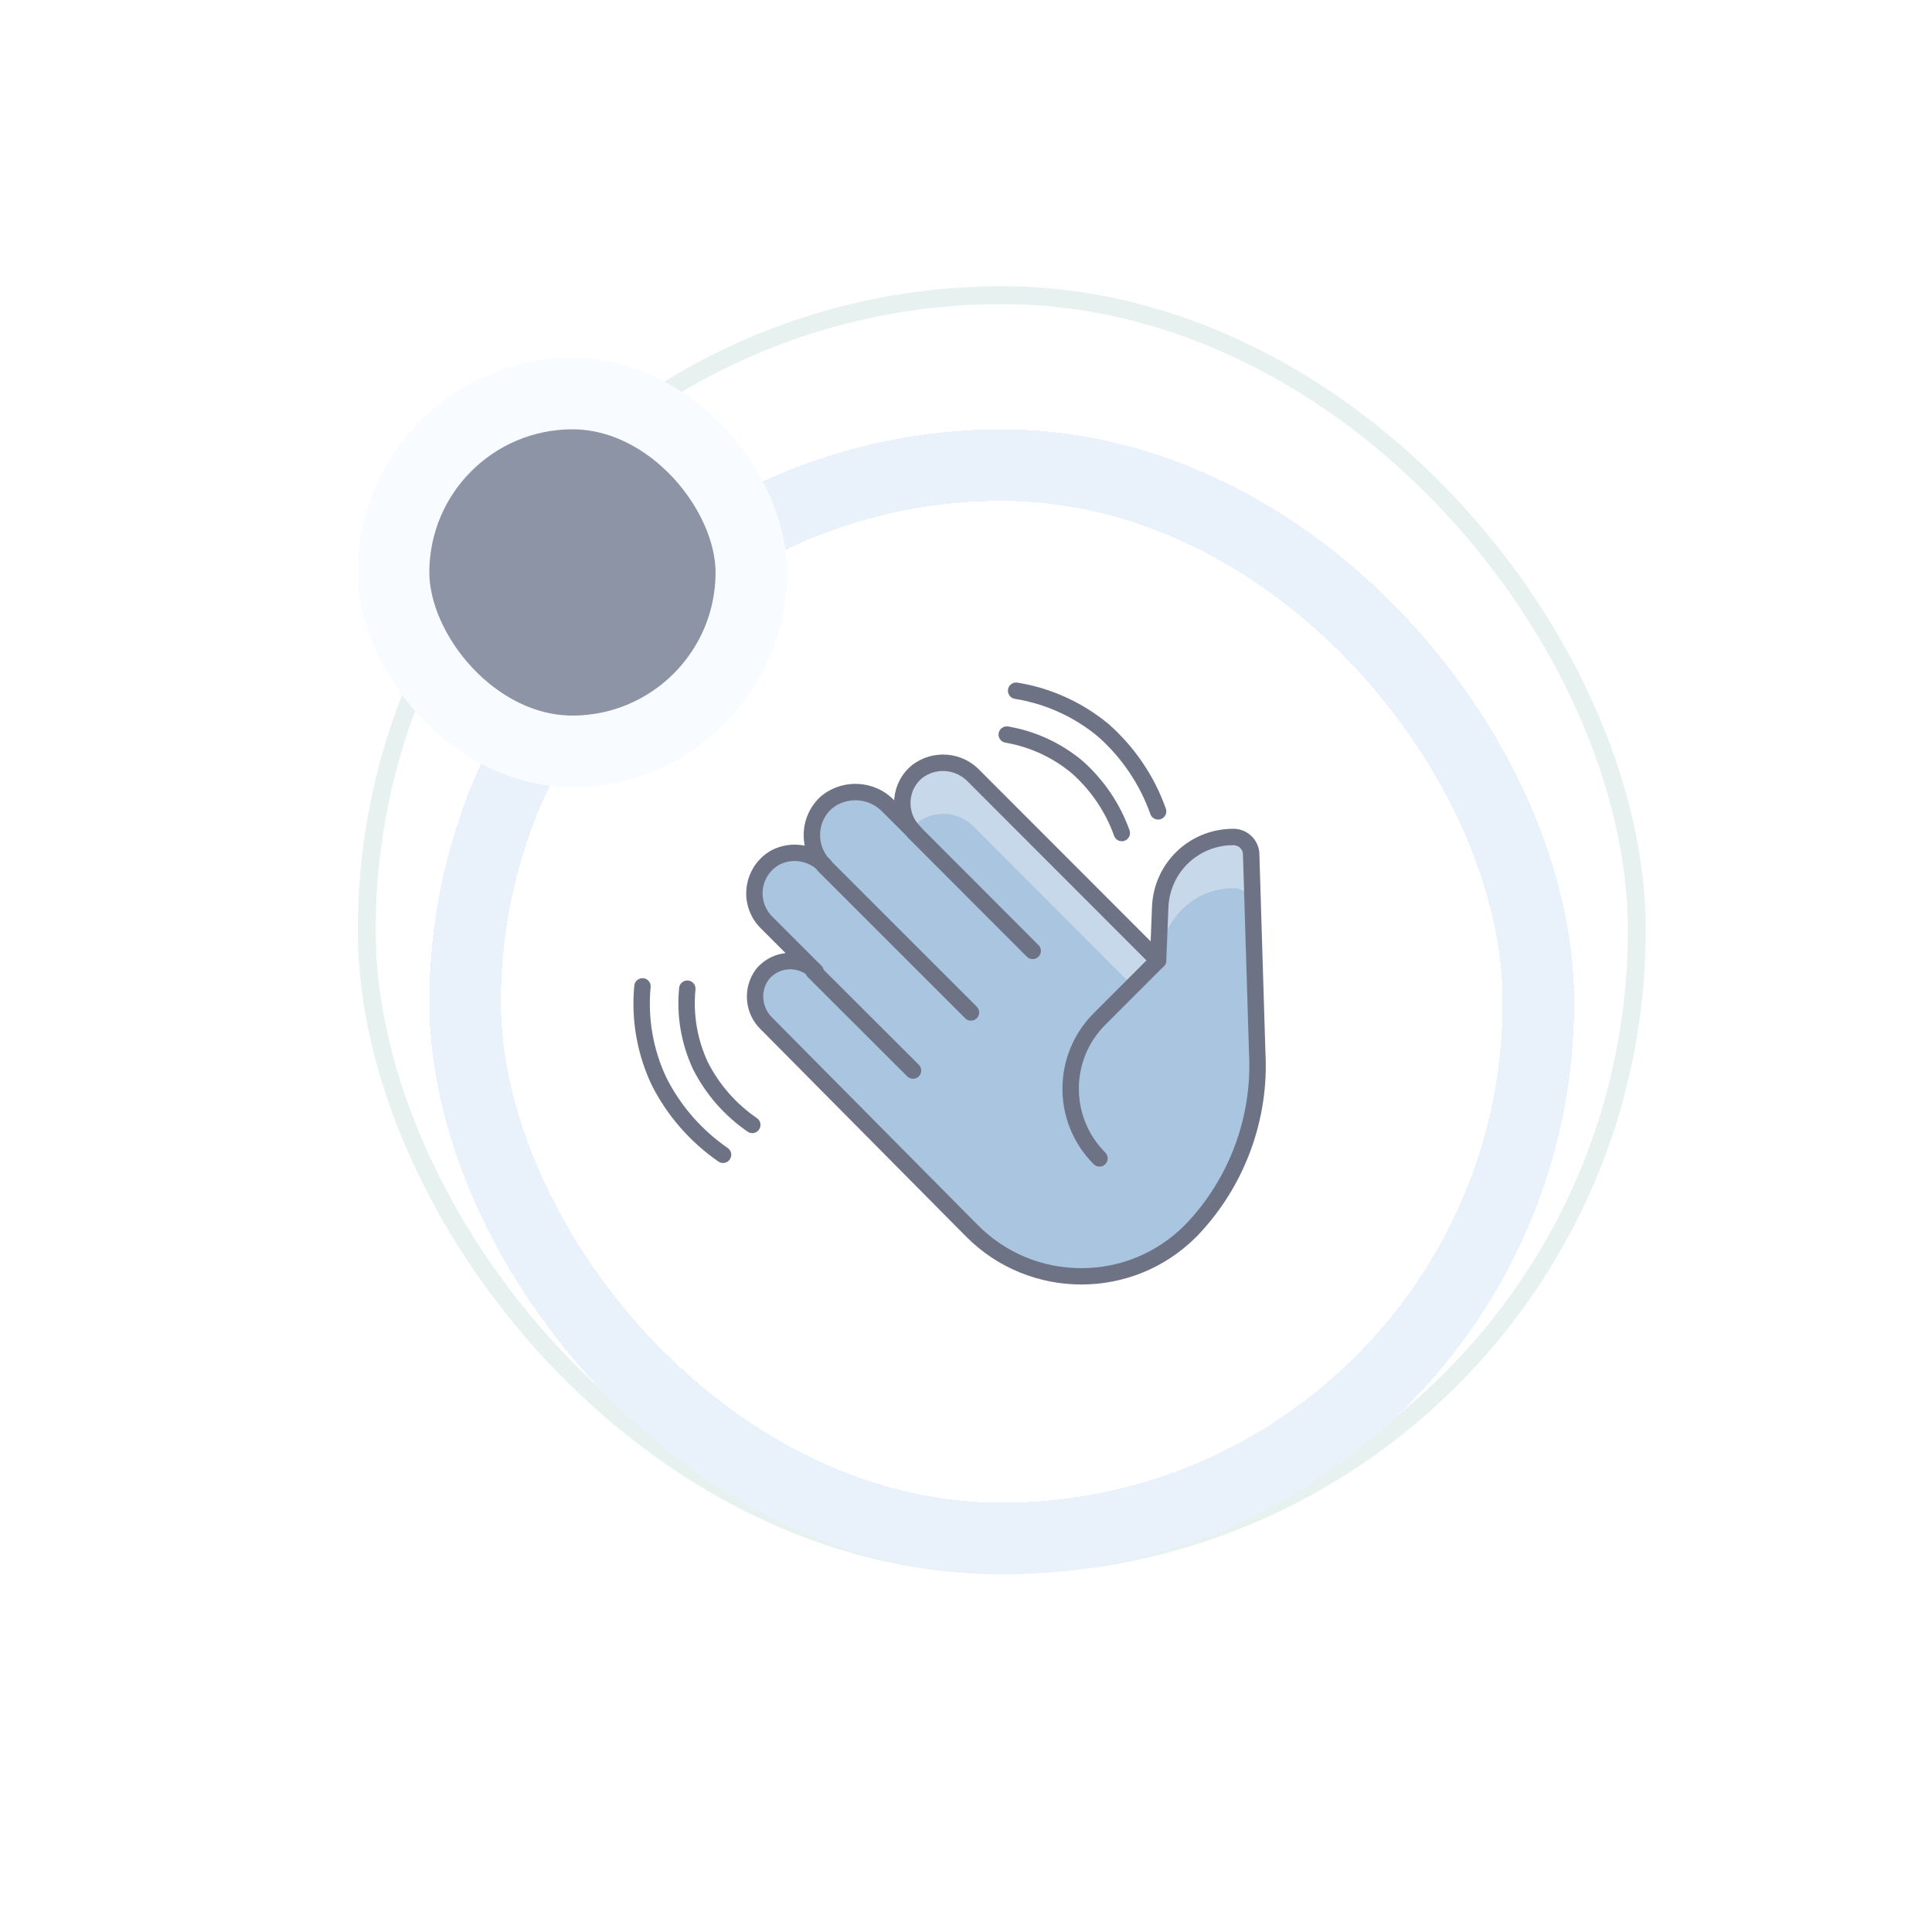 <svg width="108" height="108" viewBox="0 0 108 108" fill="none" xmlns="http://www.w3.org/2000/svg">
<rect x="20.5" y="16.5" width="71" height="71" rx="35.5" stroke="#107969" stroke-opacity="0.1"/>
<g filter="url(#filter0_d_13798_72303)">
<rect x="24" y="20" width="64" height="64" rx="32" fill="white" shape-rendering="crispEdges"/>
<rect x="26" y="22" width="60" height="60" rx="30" stroke="#E9F1FB" stroke-width="4" fill="white" shape-rendering="crispEdges"/>
<g style="mix-blend-mode:luminosity" opacity="0.7">
<path d="M64.858 46.696L64.739 49.688L54.443 39.383C53.611 38.504 52.252 38.389 51.286 39.117C50.305 39.91 50.153 41.349 50.947 42.33C50.998 42.394 51.054 42.454 51.111 42.512L49.652 41.053C48.728 40.091 47.218 40.007 46.193 40.86C45.188 41.767 45.108 43.316 46.015 44.321C46.043 44.352 46.072 44.382 46.101 44.411L46.083 44.366C45.36 43.629 44.239 43.457 43.33 43.944C42.229 44.571 41.845 45.971 42.473 47.073C42.575 47.251 42.699 47.414 42.843 47.559L45.596 50.312C44.811 49.527 43.538 49.528 42.754 50.314C42.709 50.359 42.664 50.408 42.623 50.459C41.995 51.301 42.089 52.479 42.843 53.212L54.342 64.811C57.698 68.184 63.155 68.197 66.527 64.839L66.611 64.756C69.155 62.1 70.484 58.508 70.281 54.836L69.942 43.705C69.903 43.186 69.471 42.785 68.951 42.787C66.757 42.78 64.951 44.506 64.858 46.696Z" fill="#86ACD1"/>
<path d="M64.739 49.688L54.443 39.383C53.611 38.504 52.252 38.389 51.286 39.117C50.31 39.91 50.162 41.342 50.955 42.318L50.955 42.319C51.049 42.191 51.16 42.076 51.286 41.98C52.248 41.248 53.606 41.354 54.443 42.227L63.307 51.101L64.739 49.688Z" fill="#AEC7E0"/>
<path d="M70.024 46.568L69.942 43.705C69.903 43.186 69.471 42.785 68.951 42.787C66.751 42.785 64.946 44.526 64.867 46.724L64.748 49.715L64.867 49.587C64.951 47.391 66.754 45.654 68.951 45.65C69.487 45.645 69.946 46.036 70.024 46.568Z" fill="#AEC7E0"/>
<path d="M60.449 67.804C58.117 67.804 55.787 66.914 54.016 65.135L42.518 53.535C41.608 52.651 41.492 51.209 42.255 50.185C42.321 50.105 42.374 50.046 42.43 49.99C42.833 49.586 43.354 49.339 43.914 49.28L42.519 47.884C42.344 47.71 42.194 47.514 42.074 47.3C41.322 45.981 41.784 44.297 43.102 43.546C43.693 43.229 44.362 43.145 44.986 43.272C44.785 42.294 45.091 41.236 45.885 40.519C47.103 39.504 48.897 39.604 49.983 40.735L49.985 40.737C50.027 39.991 50.371 39.265 50.997 38.759C52.163 37.88 53.783 38.016 54.776 39.067L64.321 48.622L64.398 46.678V46.678C64.503 44.236 66.495 42.33 68.936 42.33H68.955C69.707 42.33 70.342 42.919 70.398 43.672L70.738 54.823C70.948 58.597 69.564 62.336 66.94 65.074L66.849 65.165C65.084 66.925 62.765 67.804 60.449 67.804ZM44.176 50.184H44.175C43.761 50.184 43.372 50.346 43.08 50.639C43.043 50.676 43.009 50.713 42.977 50.753C42.502 51.39 42.577 52.314 43.164 52.884L54.667 64.489C56.204 66.033 58.25 66.886 60.428 66.891H60.448C62.62 66.891 64.662 66.047 66.202 64.515L66.279 64.437C68.726 61.885 70.017 58.394 69.821 54.861L69.481 43.719C69.462 43.462 69.23 43.246 68.953 43.246C68.952 43.246 68.951 43.246 68.951 43.246C68.946 43.246 68.942 43.246 68.938 43.246C66.987 43.246 65.398 44.768 65.315 46.716L65.196 49.707C65.187 49.889 65.074 50.05 64.904 50.116C64.737 50.183 64.541 50.142 64.413 50.013L54.117 39.708C53.437 38.989 52.341 38.897 51.56 39.484C51.194 39.782 50.956 40.217 50.906 40.703C50.856 41.187 50.996 41.663 51.303 42.043C51.341 42.089 51.382 42.134 51.423 42.177L51.434 42.188C51.614 42.367 51.614 42.657 51.434 42.836C51.257 43.015 50.967 43.016 50.787 42.838L50.786 42.837C50.782 42.834 50.778 42.83 50.775 42.826L49.328 41.379C48.567 40.587 47.322 40.518 46.486 41.215C45.719 41.908 45.626 43.095 46.267 43.911C46.316 43.954 46.364 43.999 46.41 44.046C46.452 44.089 46.486 44.141 46.508 44.197C46.589 44.4 46.525 44.654 46.343 44.773C46.161 44.894 45.93 44.891 45.776 44.738C45.77 44.732 45.678 44.635 45.673 44.629C45.651 44.604 45.629 44.579 45.608 44.553C45.032 44.081 44.212 43.994 43.545 44.349C42.676 44.844 42.368 45.967 42.87 46.846C42.951 46.988 43.051 47.118 43.166 47.235L45.92 49.987C46.099 50.167 46.099 50.457 45.92 50.636C45.741 50.815 45.45 50.815 45.271 50.636C44.979 50.345 44.59 50.184 44.176 50.184Z" fill="#2F3850"/>
<path d="M51.038 56.304C50.921 56.304 50.803 56.259 50.714 56.17L45.153 50.619C44.974 50.441 44.974 50.15 45.152 49.971C45.331 49.791 45.623 49.792 45.801 49.97L51.362 55.521C51.542 55.699 51.542 55.991 51.363 56.17C51.273 56.259 51.156 56.304 51.038 56.304Z" fill="#2F3850"/>
<path d="M54.278 53.056C54.16 53.056 54.043 53.011 53.953 52.922L45.776 44.746C45.597 44.567 45.597 44.276 45.776 44.097C45.954 43.918 46.245 43.918 46.424 44.097L54.601 52.273C54.781 52.452 54.781 52.743 54.601 52.922C54.512 53.011 54.395 53.056 54.278 53.056Z" fill="#2F3850"/>
<path d="M57.728 49.616C57.611 49.616 57.493 49.571 57.403 49.482L50.786 42.856C50.607 42.676 50.607 42.386 50.786 42.206C50.965 42.028 51.256 42.027 51.436 42.206L58.052 48.831C58.231 49.011 58.231 49.301 58.052 49.481C57.963 49.571 57.845 49.616 57.728 49.616Z" fill="#2F3850"/>
<path d="M61.462 61.213C61.332 61.213 61.206 61.158 61.118 61.059C58.809 58.731 58.816 54.959 61.138 52.639L64.414 49.363C64.593 49.184 64.884 49.184 65.062 49.363C65.241 49.542 65.241 49.833 65.062 50.011L61.786 53.287C59.817 55.255 59.817 58.457 61.783 60.425C61.796 60.438 61.807 60.451 61.818 60.464C61.839 60.49 61.858 60.52 61.873 60.549C61.986 60.776 61.894 61.051 61.667 61.165C61.601 61.199 61.53 61.213 61.462 61.213Z" fill="#2F3850"/>
<path d="M62.711 43.027C62.523 43.027 62.346 42.91 62.279 42.722C61.8 41.385 60.988 40.181 59.928 39.241C58.869 38.35 57.577 37.749 56.2 37.515C55.95 37.472 55.782 37.235 55.825 36.985C55.868 36.734 56.11 36.568 56.354 36.61C57.892 36.872 59.335 37.542 60.528 38.546C61.711 39.597 62.612 40.932 63.142 42.413C63.227 42.652 63.103 42.914 62.864 42.999C62.813 43.019 62.761 43.027 62.711 43.027Z" fill="#2F3850"/>
<path d="M64.739 41.815C64.55 41.815 64.374 41.697 64.306 41.509C63.717 39.844 62.705 38.345 61.379 37.176C60.055 36.073 58.443 35.34 56.729 35.065C56.48 35.024 56.309 34.789 56.349 34.539C56.389 34.289 56.627 34.116 56.874 34.159C58.751 34.461 60.516 35.264 61.977 36.48C63.429 37.761 64.53 39.39 65.172 41.204C65.256 41.442 65.13 41.705 64.892 41.789C64.841 41.806 64.789 41.815 64.739 41.815Z" fill="#2F3850"/>
<path d="M42.053 59.342C41.964 59.342 41.874 59.316 41.794 59.261C40.498 58.373 39.441 57.161 38.735 55.758C38.075 54.332 37.81 52.768 37.964 51.221C37.988 50.97 38.22 50.789 38.465 50.81C38.718 50.835 38.902 51.06 38.877 51.312C38.739 52.697 38.976 54.096 39.561 55.36C40.191 56.612 41.144 57.704 42.313 58.505C42.522 58.648 42.576 58.934 42.432 59.142C42.343 59.272 42.2 59.342 42.053 59.342Z" fill="#2F3850"/>
<path d="M40.42 61.012C40.33 61.012 40.239 60.986 40.16 60.931C38.579 59.841 37.286 58.357 36.423 56.639C35.607 54.903 35.276 52.99 35.458 51.094C35.482 50.842 35.709 50.663 35.958 50.681C36.211 50.705 36.396 50.93 36.371 51.181C36.204 52.914 36.507 54.662 37.248 56.237C38.037 57.806 39.225 59.172 40.681 60.174C40.89 60.318 40.942 60.604 40.798 60.812C40.709 60.943 40.566 61.012 40.42 61.012Z" fill="#2F3850"/>
</g>
<rect x="22" y="18" width="20" height="20" rx="10" fill="#8C94A6"/>
<rect x="22" y="18" width="20" height="20" rx="10" stroke="#F8FBFF" stroke-width="4"/>
</g>
<defs>
<filter id="filter0_d_13798_72303" x="0" y="0" width="108" height="108" filterUnits="userSpaceOnUse" color-interpolation-filters="sRGB">
<feFlood flood-opacity="0" result="BackgroundImageFix"/>
<feColorMatrix in="SourceAlpha" type="matrix" values="0 0 0 0 0 0 0 0 0 0 0 0 0 0 0 0 0 0 127 0" result="hardAlpha"/>
<feOffset dy="4"/>
<feGaussianBlur stdDeviation="10"/>
<feComposite in2="hardAlpha" operator="out"/>
<feColorMatrix type="matrix" values="0 0 0 0 0.89 0 0 0 0 0.933 0 0 0 0 0.984 0 0 0 0.2 0"/>
<feBlend mode="normal" in2="BackgroundImageFix" result="effect1_dropShadow_13798_72303"/>
<feBlend mode="normal" in="SourceGraphic" in2="effect1_dropShadow_13798_72303" result="shape"/>
</filter>
</defs>
</svg>